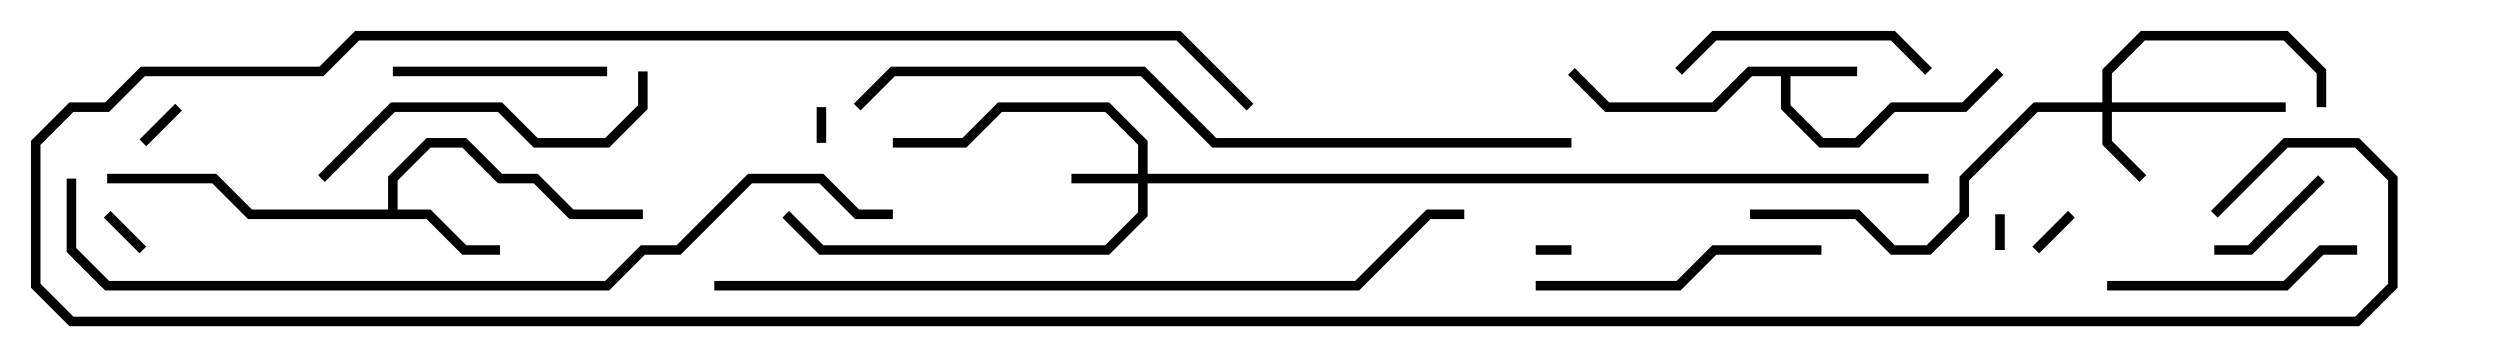 <svg version="1.1" width="105" height="15" xmlns="http://www.w3.org/2000/svg"><path d="M78,2.8L78,3.2L75.2,3.2L75.2,4.417L76.583,5.8L77.917,5.8L79.417,4.3L82.417,4.3L83.859,2.859L84.141,3.141L82.583,4.7L79.583,4.7L78.083,6.2L76.417,6.2L74.8,4.583L74.8,3.2L73.583,3.2L72.083,4.7L67.417,4.7L65.859,3.141L66.141,2.859L67.583,4.3L71.917,4.3L73.417,2.8z" stroke="none"/><path d="M16.3,8.8L16.3,7.417L17.917,5.8L19.583,5.8L21.083,7.3L22.583,7.3L24.083,8.8L27,8.8L27,9.2L23.917,9.2L22.417,7.7L20.917,7.7L19.417,6.2L18.083,6.2L16.7,7.583L16.7,8.8L18.083,8.8L19.583,10.3L21,10.3L21,10.7L19.417,10.7L17.917,9.2L10.417,9.2L8.917,7.7L4.5,7.7L4.5,7.3L9.083,7.3L10.583,8.8z" stroke="none"/><path d="M47.8,7.3L47.8,6.083L46.417,4.7L42.083,4.7L40.583,6.2L37.5,6.2L37.5,5.8L40.417,5.8L41.917,4.3L46.583,4.3L48.2,5.917L48.2,7.3L81,7.3L81,7.7L48.2,7.7L48.2,9.083L46.583,10.7L34.417,10.7L32.859,9.141L33.141,8.859L34.583,10.3L46.417,10.3L47.8,8.917L47.8,7.7L45,7.7L45,7.3z" stroke="none"/><path d="M88.3,4.3L88.3,2.917L89.917,1.3L96.083,1.3L97.7,2.917L97.7,4.5L97.3,4.5L97.3,3.083L95.917,1.7L90.083,1.7L88.7,3.083L88.7,4.3L96,4.3L96,4.7L88.7,4.7L88.7,5.917L90.141,7.359L89.859,7.641L88.3,6.083L88.3,4.7L85.583,4.7L82.7,7.583L82.7,9.083L81.083,10.7L79.417,10.7L77.917,9.2L73.5,9.2L73.5,8.8L78.083,8.8L79.583,10.3L80.917,10.3L82.3,8.917L82.3,7.417L85.417,4.3z" stroke="none"/><path d="M34.7,6L34.3,6L34.3,4.5L34.7,4.5z" stroke="none"/><path d="M83.8,9L84.2,9L84.2,10.5L83.8,10.5z" stroke="none"/><path d="M64.5,10.7L64.5,10.3L66,10.3L66,10.7z" stroke="none"/><path d="M6.141,6.141L5.859,5.859L7.359,4.359L7.641,4.641z" stroke="none"/><path d="M86.859,8.859L87.141,9.141L85.641,10.641L85.359,10.359z" stroke="none"/><path d="M4.359,9.141L4.641,8.859L6.141,10.359L5.859,10.641z" stroke="none"/><path d="M97.359,7.359L97.641,7.641L94.583,10.7L93,10.7L93,10.3L94.417,10.3z" stroke="none"/><path d="M16.5,3.2L16.5,2.8L25.5,2.8L25.5,3.2z" stroke="none"/><path d="M70.641,3.141L70.359,2.859L71.917,1.3L79.583,1.3L81.141,2.859L80.859,3.141L79.417,1.7L72.083,1.7z" stroke="none"/><path d="M99,10.3L99,10.7L97.583,10.7L96.083,12.2L88.5,12.2L88.5,11.8L95.917,11.8L97.417,10.3z" stroke="none"/><path d="M76.5,10.3L76.5,10.7L72.083,10.7L70.583,12.2L64.5,12.2L64.5,11.8L70.417,11.8L71.917,10.3z" stroke="none"/><path d="M13.641,7.641L13.359,7.359L16.417,4.3L21.083,4.3L22.583,5.8L25.417,5.8L26.8,4.417L26.8,3L27.2,3L27.2,4.583L25.583,6.2L22.417,6.2L20.917,4.7L16.583,4.7z" stroke="none"/><path d="M66,5.8L66,6.2L50.917,6.2L47.917,3.2L37.583,3.2L36.141,4.641L35.859,4.359L37.417,2.8L48.083,2.8L51.083,5.8z" stroke="none"/><path d="M30,12.2L30,11.8L56.917,11.8L59.917,8.8L61.5,8.8L61.5,9.2L60.083,9.2L57.083,12.2z" stroke="none"/><path d="M37.5,8.8L37.5,9.2L35.917,9.2L34.417,7.7L31.583,7.7L28.583,10.7L27.083,10.7L25.583,12.2L4.417,12.2L2.8,10.583L2.8,7.5L3.2,7.5L3.2,10.417L4.583,11.8L25.417,11.8L26.917,10.3L28.417,10.3L31.417,7.3L34.583,7.3L36.083,8.8z" stroke="none"/><path d="M93.141,9.141L92.859,8.859L95.917,5.8L99.083,5.8L100.7,7.417L100.7,12.083L99.083,13.7L2.917,13.7L1.3,12.083L1.3,5.917L2.917,4.3L4.417,4.3L5.917,2.8L13.417,2.8L14.917,1.3L49.583,1.3L52.641,4.359L52.359,4.641L49.417,1.7L15.083,1.7L13.583,3.2L6.083,3.2L4.583,4.7L3.083,4.7L1.7,6.083L1.7,11.917L3.083,13.3L98.917,13.3L100.3,11.917L100.3,7.583L98.917,6.2L96.083,6.2z" stroke="none"/></svg>